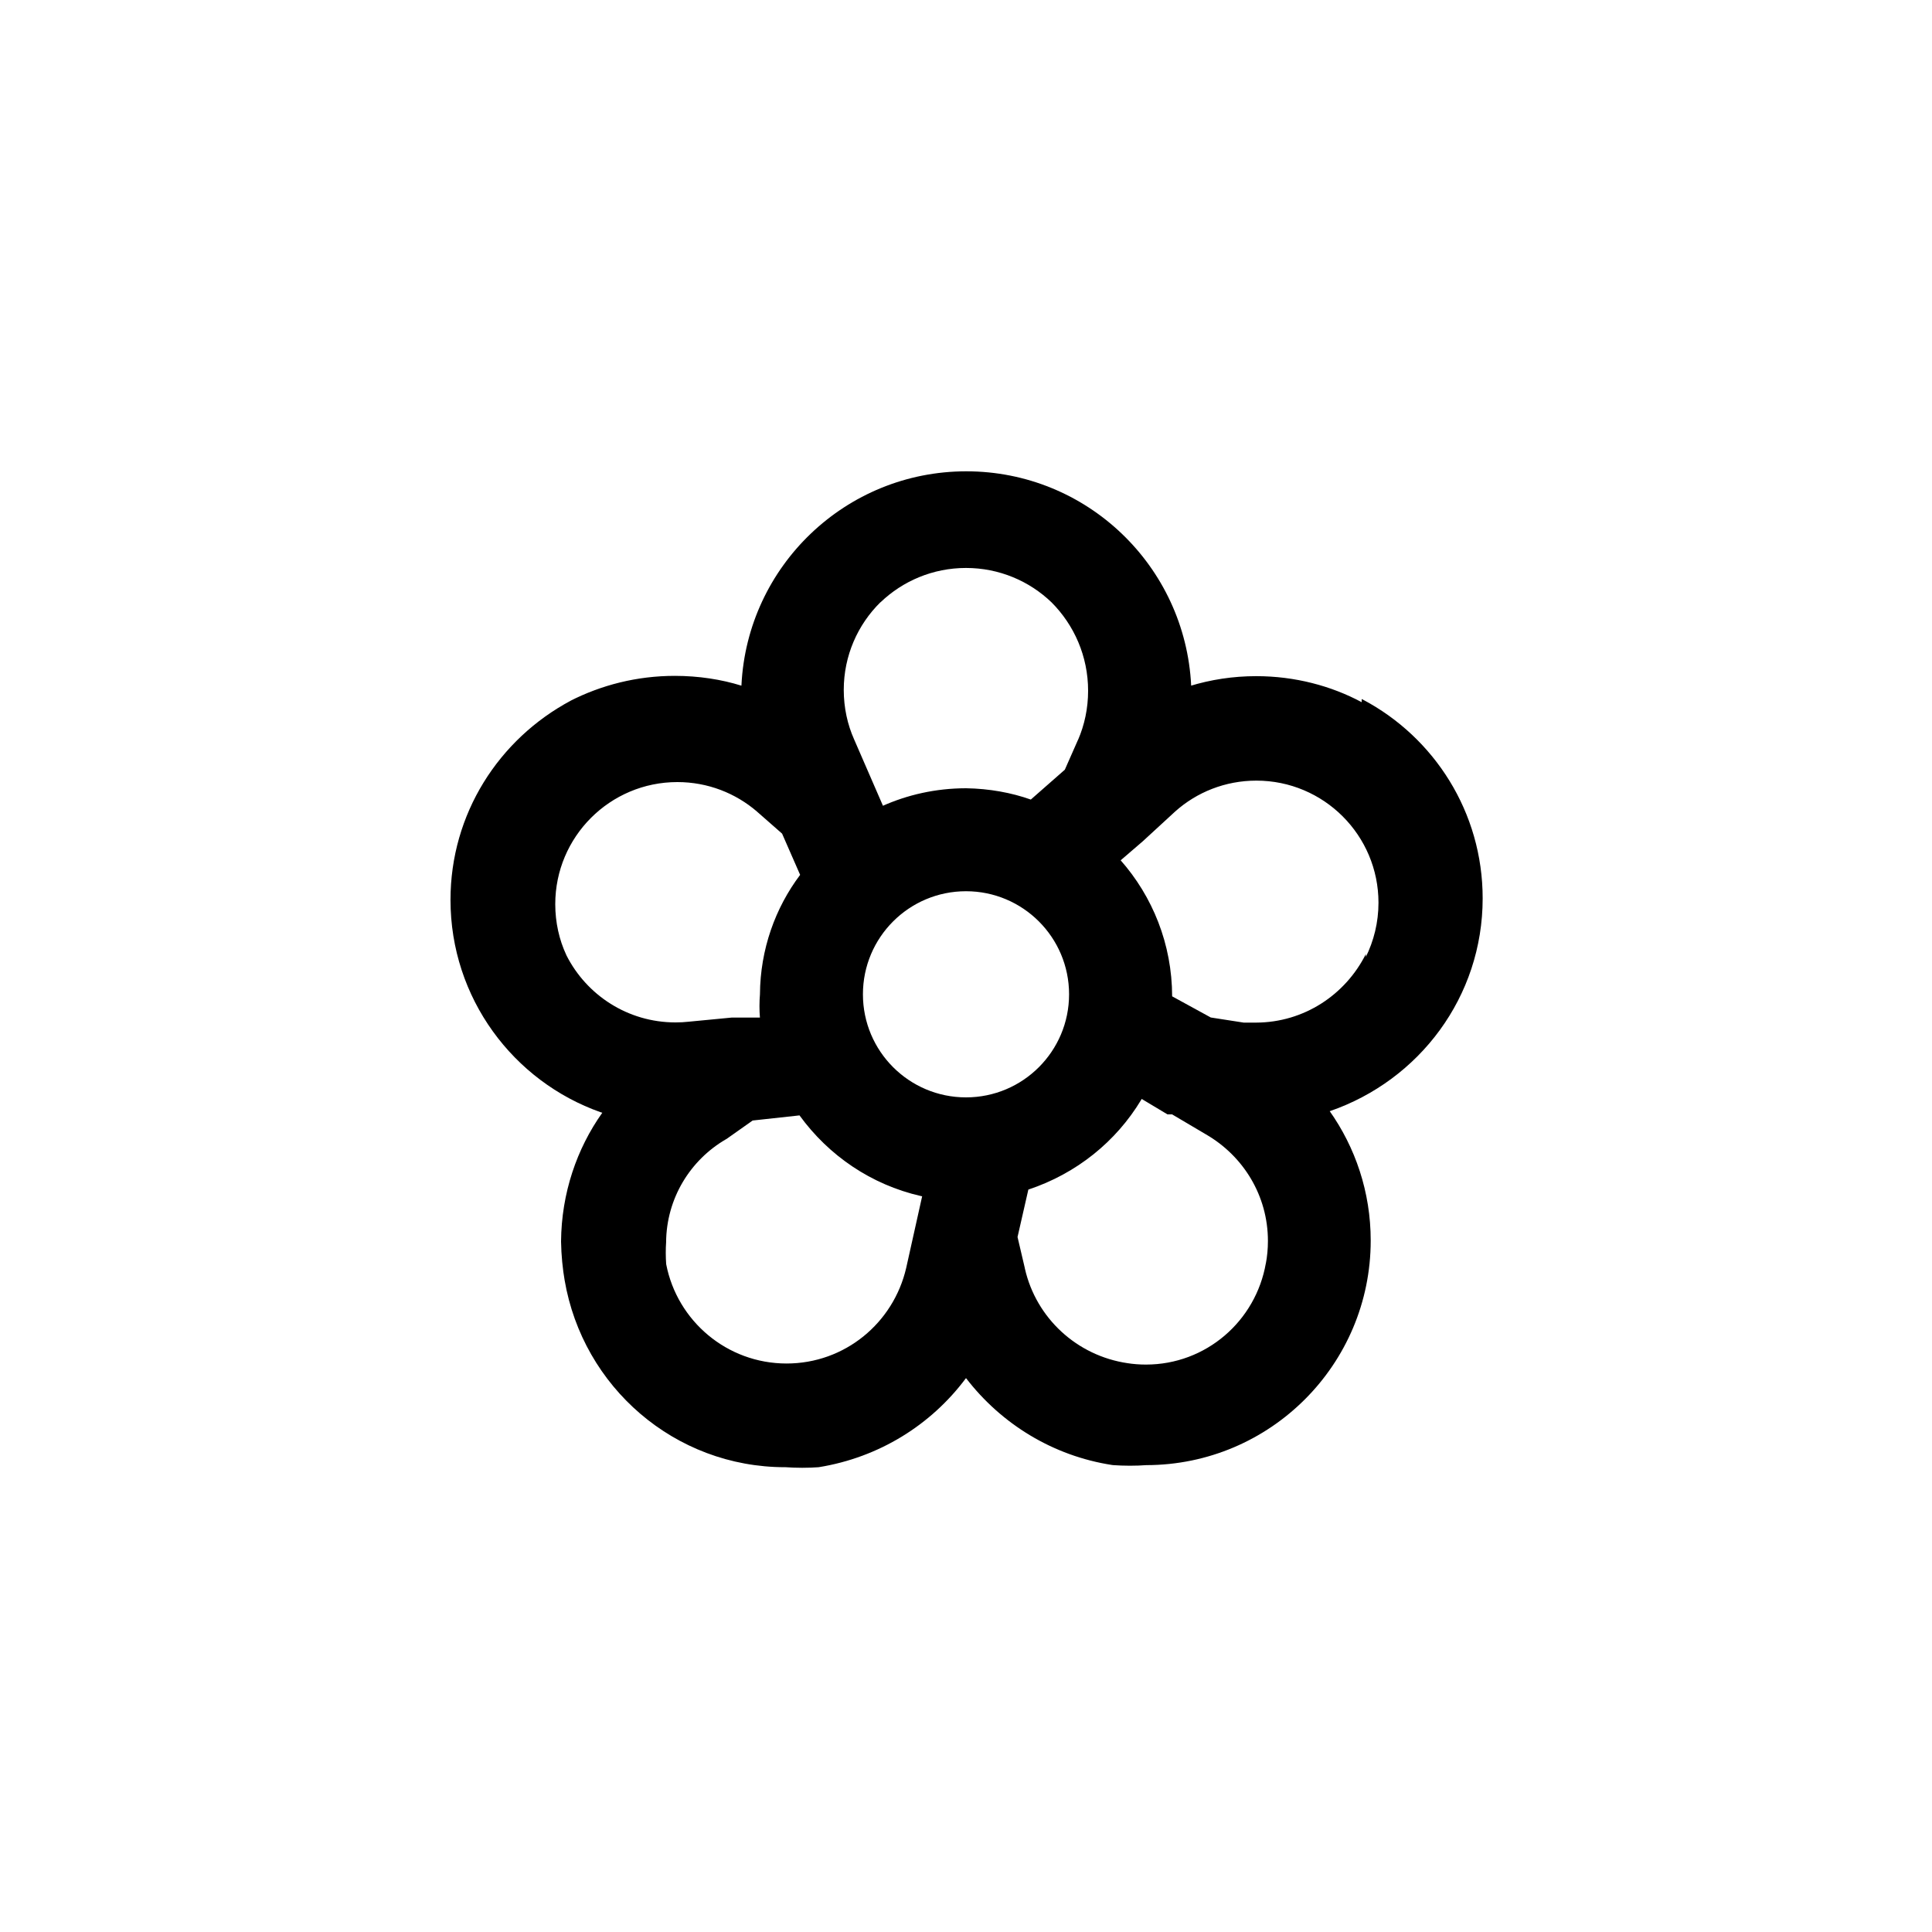 <!-- Generated by IcoMoon.io -->
<svg version="1.1" xmlns="http://www.w3.org/2000/svg" width="40" height="40" viewBox="0 0 40 40">
<title>ul-flower</title>
<path d="M28.192 14.538c-0.633-0.339-1.385-0.539-2.183-0.539-0.481 0-0.944 0.072-1.381 0.206l0.034-0.009c-0.122-2.477-2.16-4.438-4.656-4.438s-4.534 1.962-4.655 4.427l-0.001 0.011c-0.412-0.129-0.886-0.203-1.378-0.203-0.785 0-1.526 0.19-2.179 0.525l0.027-0.013c-1.494 0.797-2.493 2.345-2.493 4.126 0 2.030 1.298 3.758 3.11 4.397l0.033 0.010c-0.528 0.743-0.846 1.667-0.854 2.665v0.002c0.005 0.286 0.032 0.562 0.079 0.832l-0.005-0.032c0.377 2.21 2.278 3.872 4.567 3.872 0.003 0 0.006 0 0.010 0h-0.001c0.102 0.007 0.222 0.012 0.342 0.012s0.239-0.004 0.357-0.013l-0.016 0.001c1.256-0.203 2.326-0.878 3.042-1.833l0.009-0.012c0.731 0.951 1.8 1.61 3.024 1.799l0.026 0.003c0.102 0.007 0.222 0.012 0.342 0.012s0.239-0.004 0.357-0.013l-0.016 0.001c2.566-0.003 4.646-2.084 4.646-4.65 0-1.003-0.318-1.932-0.858-2.692l0.010 0.014c1.856-0.639 3.166-2.37 3.166-4.407 0-1.784-1.005-3.334-2.479-4.114l-0.026-0.012zM18.23 12.47c0.459-0.44 1.083-0.711 1.77-0.711s1.312 0.271 1.771 0.712l-0.001-0.001c0.468 0.469 0.758 1.116 0.758 1.831 0 0.363-0.074 0.709-0.21 1.022l0.006-0.017-0.278 0.63-0.704 0.618c-0.4-0.142-0.861-0.227-1.341-0.234h-0.003c-0.622 0.001-1.212 0.134-1.744 0.374l0.027-0.011-0.598-1.376c-0.135-0.302-0.214-0.653-0.214-1.023 0-0.71 0.29-1.352 0.758-1.814v0zM11.722 19.766c-0.143-0.307-0.226-0.666-0.226-1.046 0-1.396 1.132-2.528 2.528-2.528 0.63 0 1.206 0.23 1.649 0.611l-0.003-0.002 0.522 0.458 0.374 0.854c-0.514 0.682-0.826 1.541-0.832 2.473v0.002c-0.006 0.072-0.010 0.155-0.010 0.24s0.003 0.168 0.010 0.251l-0.001-0.011h-0.586l-0.896 0.086c-0.079 0.009-0.172 0.014-0.266 0.014-0.986 0-1.839-0.564-2.256-1.386l-0.006-0.014zM18.762 26.25c-0.264 1.142-1.272 1.98-2.477 1.98-1.234 0-2.263-0.882-2.491-2.050l-0.002-0.016c-0.005-0.067-0.008-0.145-0.008-0.224s0.002-0.157 0.008-0.234l-0.001 0.010c0.008-0.909 0.503-1.7 1.236-2.127l0.012-0.006 0.544-0.384 0.97-0.106c0.605 0.834 1.487 1.435 2.51 1.669l0.029 0.006zM20 22.72c-1.178 0-2.134-0.955-2.134-2.134s0.955-2.134 2.134-2.134c1.178 0 2.134 0.955 2.134 2.134v0c0 1.178-0.955 2.134-2.134 2.134v0zM26.208 26.154c-0.208 1.198-1.24 2.098-2.482 2.098-0.133 0-0.263-0.010-0.39-0.030l0.014 0.002c-1.059-0.154-1.898-0.939-2.13-1.956l-0.003-0.017-0.15-0.64 0.224-0.982c1.001-0.333 1.817-0.996 2.336-1.858l0.010-0.019 0.534 0.32h0.096l0.704 0.416c0.77 0.446 1.28 1.266 1.28 2.205 0 0.163-0.015 0.323-0.045 0.478l0.002-0.016zM28.278 19.754c-0.424 0.844-1.281 1.414-2.271 1.418h-0.257l-0.682-0.106-0.8-0.438c-0.002-1.082-0.406-2.070-1.070-2.821l0.004 0.005 0.458-0.394 0.672-0.618c0.444-0.397 1.034-0.638 1.68-0.638 1.396 0 2.528 1.132 2.528 2.528 0 0.407-0.097 0.792-0.267 1.134l0.006-0.014z"></path>
</svg>
